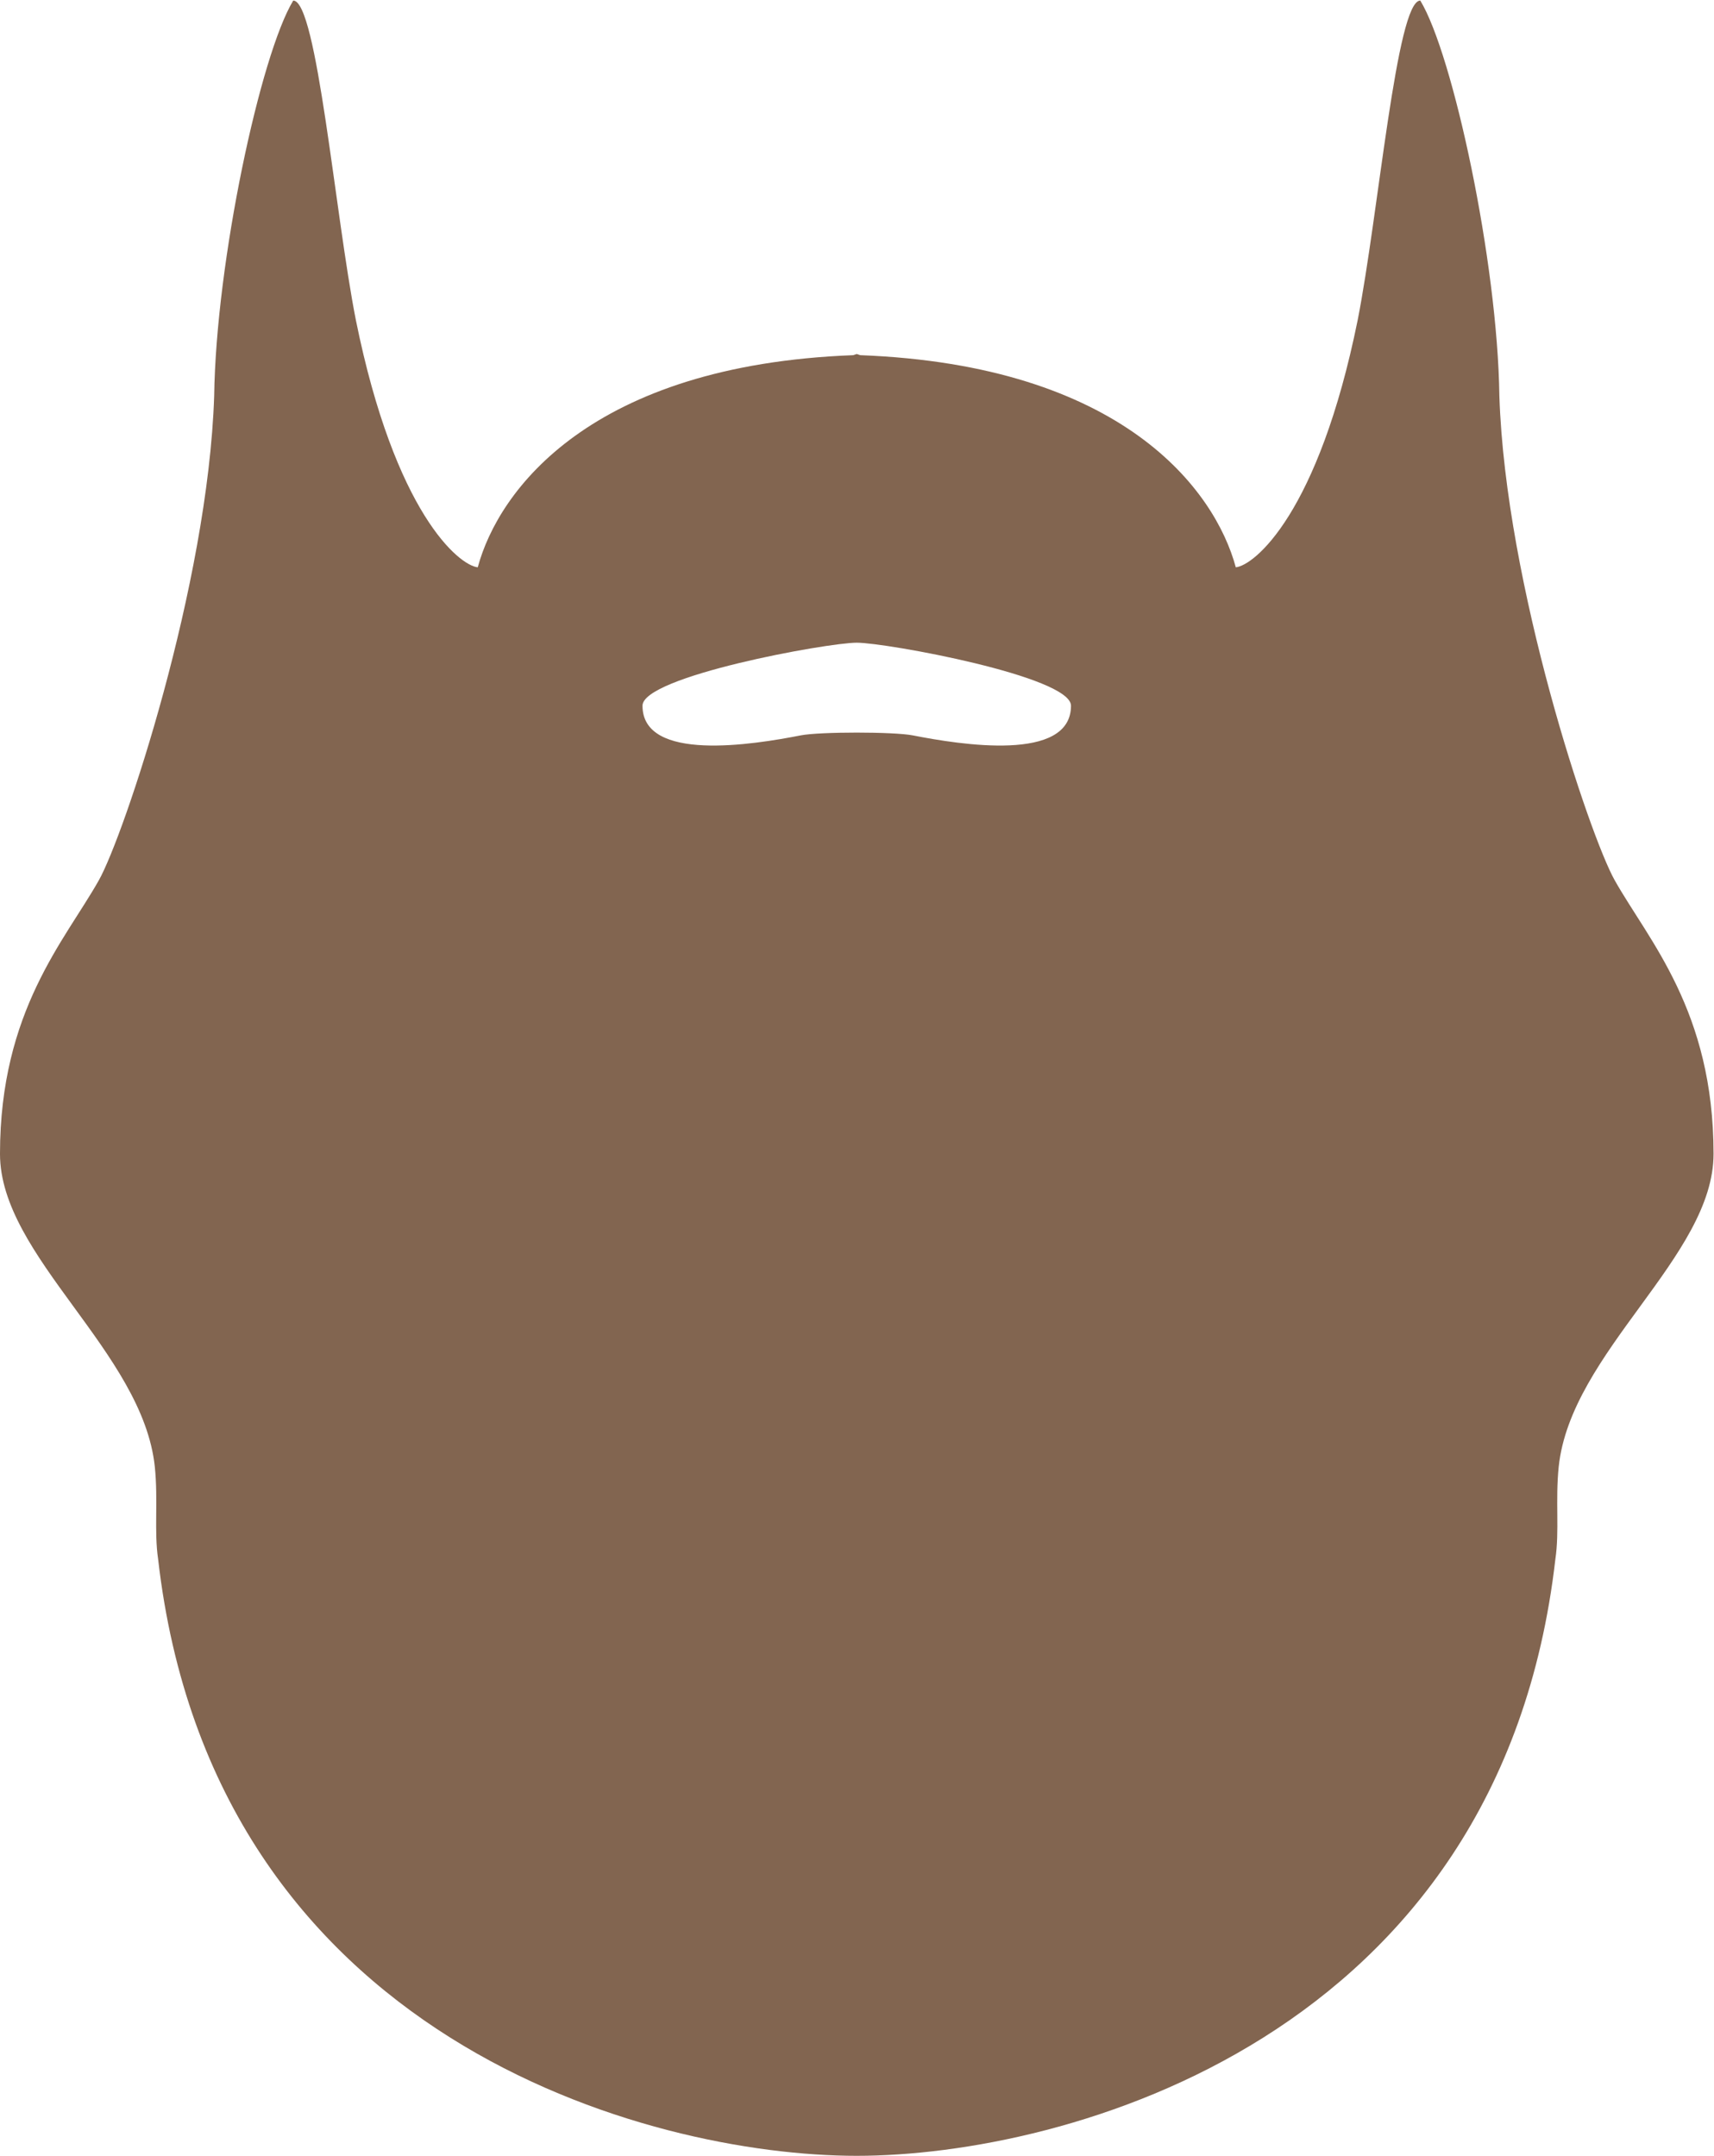 <?xml version="1.0" encoding="UTF-8" standalone="no"?>
<svg
   xmlns:dc="http://purl.org/dc/elements/1.1/"
   xmlns:cc="http://creativecommons.org/ns#"
   xmlns:rdf="http://www.w3.org/1999/02/22-rdf-syntax-ns#"
   xmlns:svg="http://www.w3.org/2000/svg"
   xmlns="http://www.w3.org/2000/svg"
   viewBox="0 0 83.197 104.652"
   height="104.652"
   width="83.197"
   xml:space="preserve"
   id="svg2"
   version="1.1"><defs
     id="defs6"><clipPath
       id="clipPath18"
       clipPathUnits="userSpaceOnUse"><path
         id="path16"
         d="M 0,78.489 H 62.397 V 0 H 0 Z" /></clipPath></defs><g
     transform="matrix(1.333,0,0,-1.333,0,104.652)"
     id="g10"><g
       id="g12"><g
         clip-path="url(#clipPath18)"
         id="g14"><g
           transform="translate(33.237,51.728)"
           id="g20"><path
             id="path22"
             style="fill:#826550;fill-opacity:1;fill-rule:nonzero;stroke:none"
             d="m 0,0 c -0.687,0.135 -3.394,0.135 -4.08,0 -1.732,-0.34 -5.761,-0.988 -5.761,1.08 0,1.068 6.72,2.295 7.801,2.295 1.08,0 7.801,-1.228 7.802,-2.295 C 5.762,-0.988 1.733,-0.34 0,0 m 29.16,-15.24 c 0,5.213 -2.367,7.775 -3.598,9.961 -0.906,1.605 -3.977,10.752 -4.201,17.639 -0.066,4.906 -1.692,12.447 -2.88,14.4 -0.864,0 -1.521,-7.781 -2.28,-11.639 -1.428,-7.043 -3.765,-8.934 -4.438,-9 -0.758,2.809 -4.114,7.363 -13.677,7.725 -0.048,0.016 -0.083,0.029 -0.125,0.043 -0.043,-0.014 -0.078,-0.027 -0.126,-0.043 -9.562,-0.361 -12.918,-4.916 -13.675,-7.725 -0.674,0.066 -3.011,1.957 -4.438,9 -0.76,3.858 -1.416,11.639 -2.281,11.639 -1.188,-1.953 -2.813,-9.494 -2.879,-14.4 -0.226,-6.887 -3.294,-16.032 -4.201,-17.639 -1.231,-2.186 -3.598,-4.748 -3.598,-9.961 0,-3.744 5.199,-7.203 5.638,-11.399 0.125,-1.222 -0.031,-2.349 0.12,-3.361 2.003,-17.483 17.868,-21.729 25.439,-21.729 7.573,0 23.438,4.245 25.44,21.729 0.152,1.012 -0.004,2.139 0.121,3.361 0.439,4.196 5.639,7.653 5.639,11.399" /></g></g></g></g></svg>